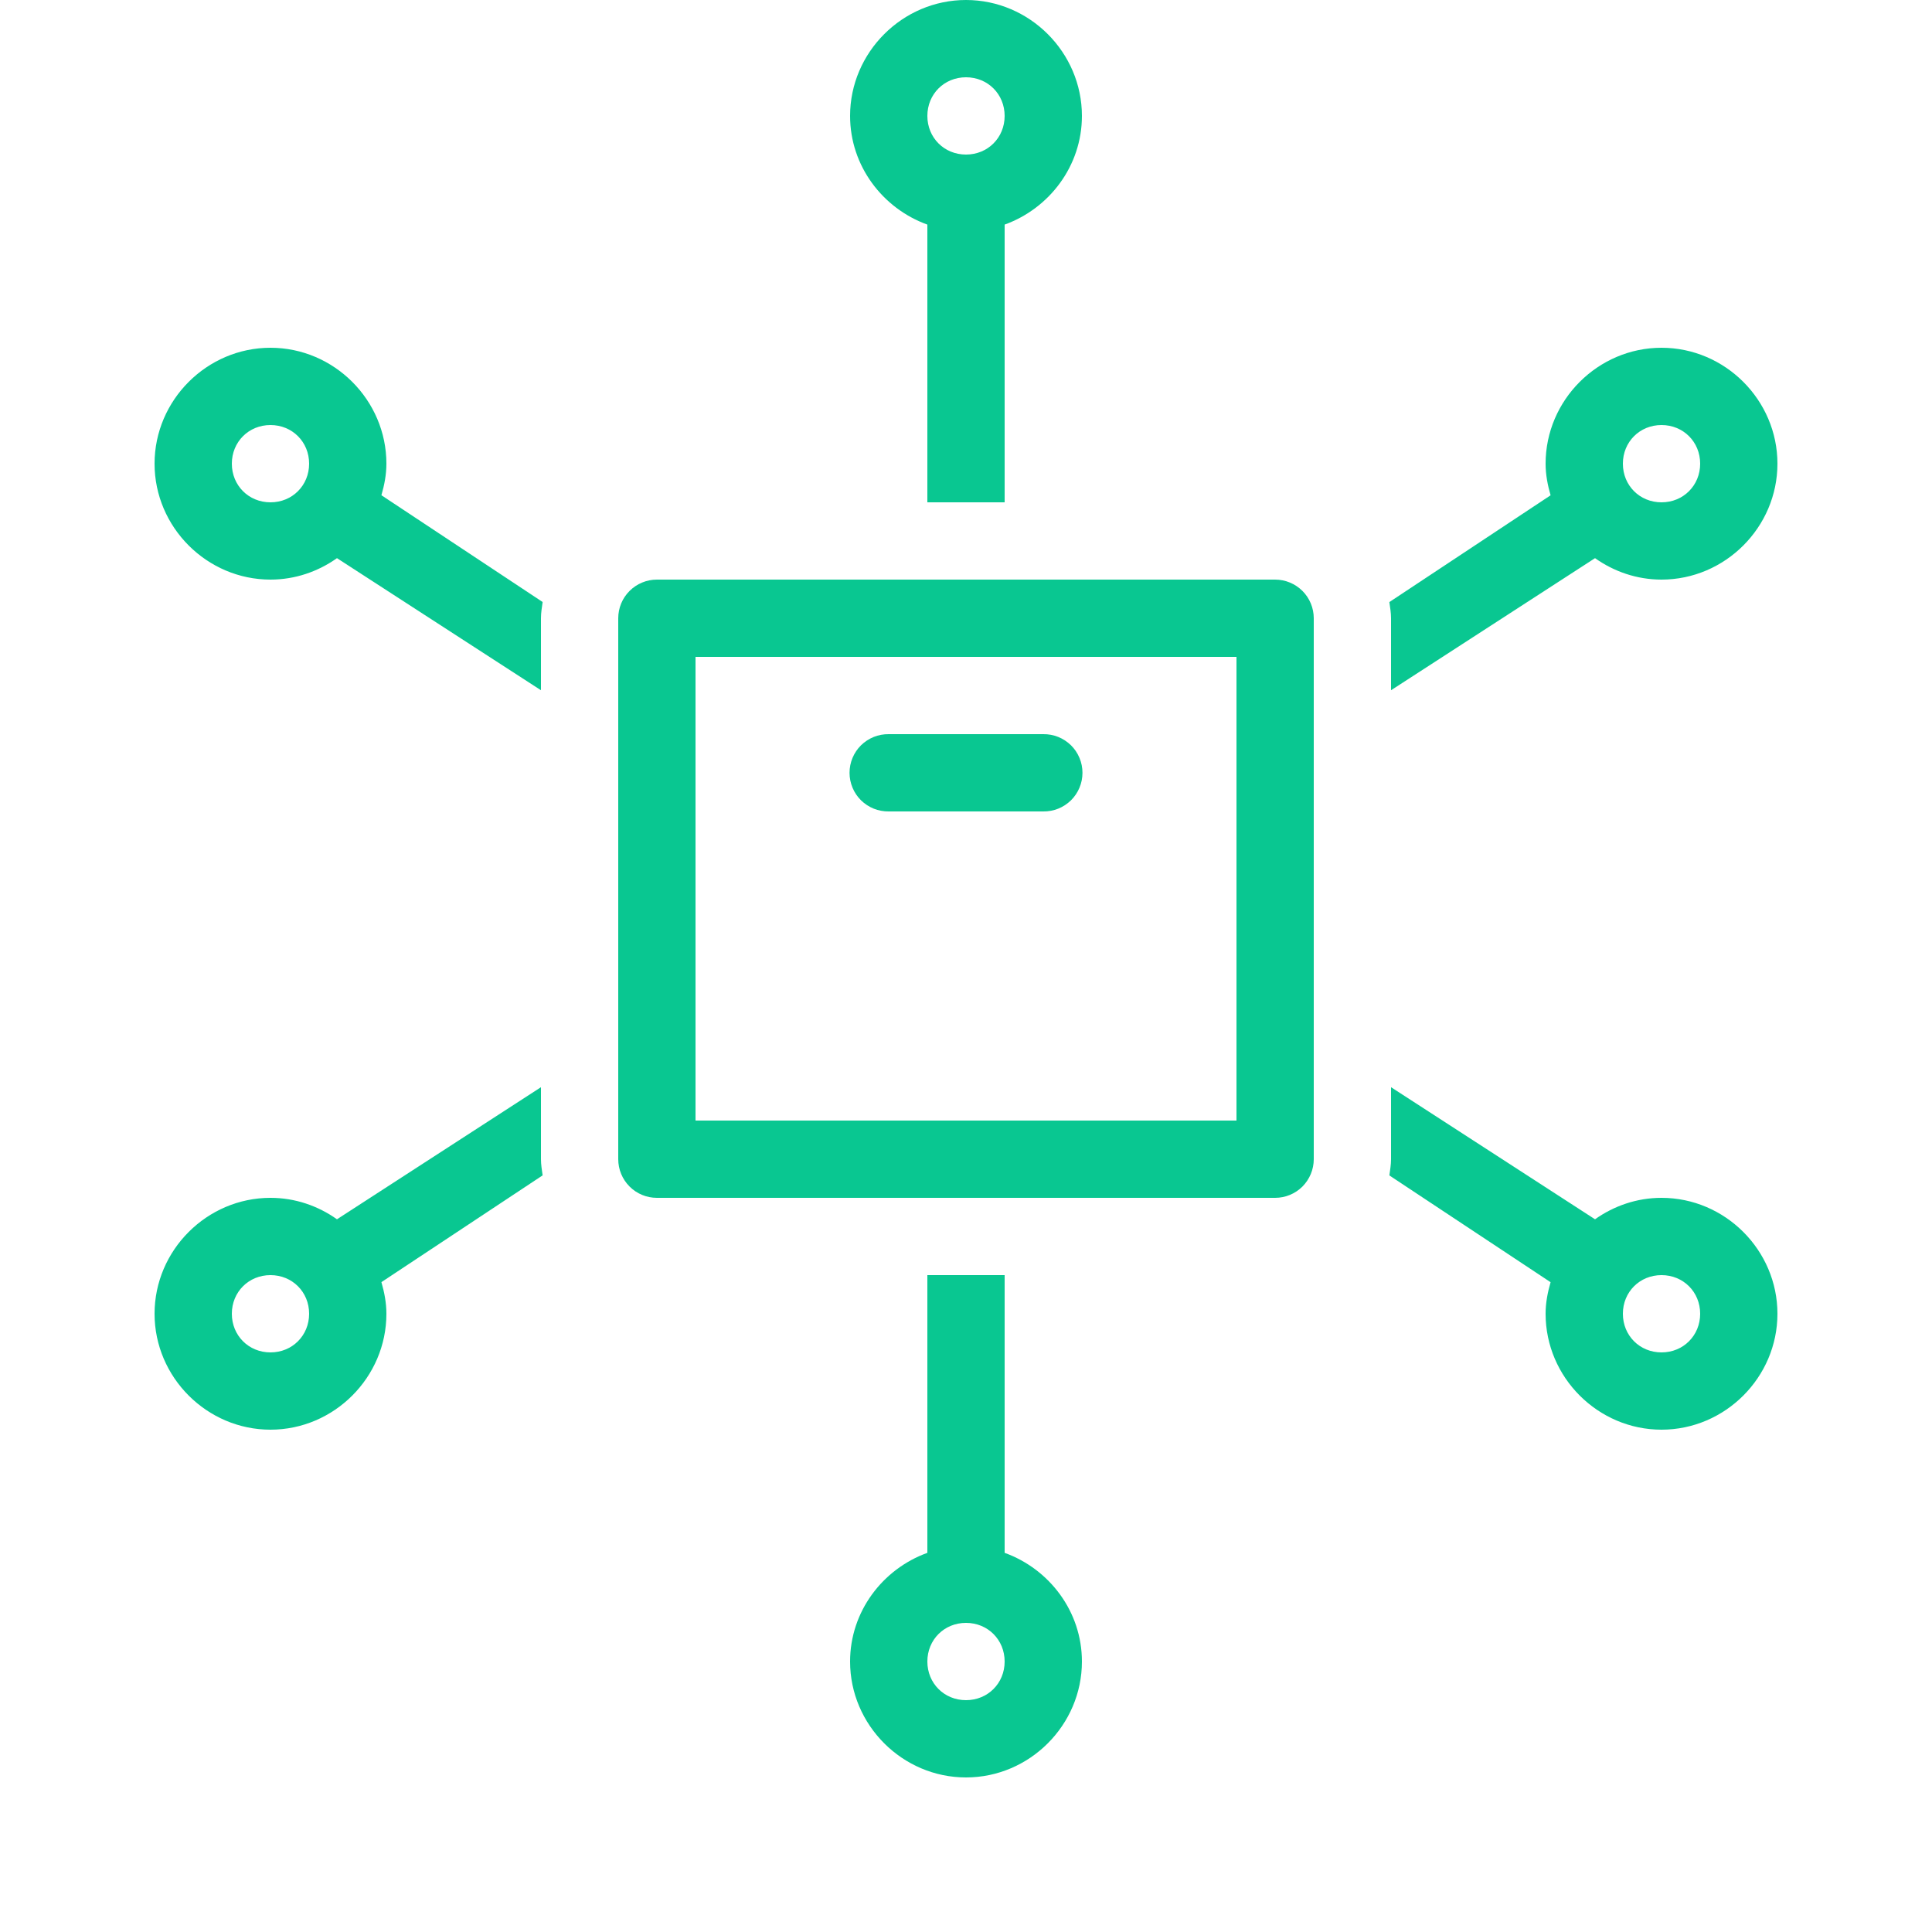 <svg width="60" height="60" viewBox="0 0 60 60" fill="none" xmlns="http://www.w3.org/2000/svg">
<path d="M30 0C28.026 0 26.4 1.626 26.4 3.6C26.4 5.152 27.411 6.474 28.8 6.975V15.6H31.2V6.975C32.589 6.474 33.6 5.152 33.6 3.6C33.6 1.626 31.974 0 30 0ZM30 2.4C30.677 2.4 31.2 2.923 31.2 3.6C31.2 4.277 30.677 4.8 30 4.8C29.323 4.8 28.8 4.277 28.8 3.6C28.8 2.923 29.323 2.4 30 2.4ZM8.4 10.8C6.426 10.8 4.8 12.426 4.8 14.4C4.8 16.374 6.426 18 8.4 18C9.167 18 9.878 17.75 10.465 17.334L16.8 21.436V19.2C16.8 19.028 16.829 18.862 16.852 18.696L11.845 15.38C11.936 15.066 12 14.741 12 14.4C12 12.426 10.374 10.8 8.4 10.8ZM51.6 10.8C49.626 10.8 48 12.426 48 14.4C48 14.742 48.064 15.068 48.155 15.382L43.148 18.698C43.171 18.863 43.2 19.028 43.2 19.2V21.436L49.535 17.334C50.122 17.75 50.833 18 51.6 18C53.574 18 55.2 16.374 55.2 14.4C55.2 12.426 53.574 10.8 51.6 10.8ZM8.4 13.2C9.077 13.2 9.6 13.723 9.6 14.4C9.6 15.077 9.077 15.6 8.4 15.6C7.723 15.6 7.2 15.077 7.2 14.4C7.2 13.723 7.723 13.2 8.4 13.2ZM51.6 13.2C52.277 13.2 52.8 13.723 52.8 14.4C52.8 15.077 52.277 15.6 51.6 15.6C50.923 15.6 50.4 15.077 50.4 14.4C50.4 13.723 50.923 13.2 51.6 13.2ZM20.4 18C20.082 18 19.776 18.127 19.552 18.352C19.326 18.576 19.2 18.882 19.2 19.2V36C19.2 36.318 19.326 36.623 19.552 36.849C19.776 37.074 20.082 37.2 20.4 37.2H39.6C39.918 37.2 40.223 37.074 40.449 36.849C40.673 36.623 40.8 36.318 40.8 36V19.2C40.8 18.882 40.673 18.576 40.449 18.352C40.223 18.127 39.918 18 39.6 18H20.4ZM21.6 20.4H38.4V34.8H21.6V20.4ZM27.6 22.8C27.441 22.798 27.283 22.827 27.136 22.886C26.988 22.946 26.854 23.034 26.74 23.145C26.627 23.257 26.537 23.39 26.476 23.537C26.415 23.683 26.383 23.841 26.383 24C26.383 24.159 26.415 24.317 26.476 24.463C26.537 24.61 26.627 24.743 26.74 24.855C26.854 24.966 26.988 25.054 27.136 25.114C27.283 25.173 27.441 25.202 27.6 25.2H32.4C32.559 25.202 32.717 25.173 32.864 25.114C33.012 25.054 33.146 24.966 33.26 24.855C33.373 24.743 33.463 24.61 33.524 24.463C33.586 24.317 33.617 24.159 33.617 24C33.617 23.841 33.586 23.683 33.524 23.537C33.463 23.39 33.373 23.257 33.26 23.145C33.146 23.034 33.012 22.946 32.864 22.886C32.717 22.827 32.559 22.798 32.4 22.8H27.6ZM16.8 33.764L10.465 37.866C9.878 37.45 9.167 37.2 8.4 37.2C6.426 37.2 4.8 38.826 4.8 40.8C4.8 42.774 6.426 44.4 8.4 44.4C10.374 44.4 12 42.774 12 40.8C12 40.458 11.936 40.133 11.845 39.818L16.852 36.502C16.829 36.337 16.8 36.172 16.8 36V33.764ZM43.2 33.764V36C43.2 36.172 43.171 36.338 43.148 36.504L48.155 39.82C48.064 40.134 48 40.459 48 40.8C48 42.774 49.626 44.4 51.6 44.4C53.574 44.4 55.2 42.774 55.2 40.8C55.2 38.826 53.574 37.2 51.6 37.2C50.833 37.2 50.122 37.45 49.535 37.866L43.2 33.764ZM8.4 39.6C9.077 39.6 9.6 40.123 9.6 40.8C9.6 41.477 9.077 42 8.4 42C7.723 42 7.2 41.477 7.2 40.8C7.2 40.123 7.723 39.6 8.4 39.6ZM28.8 39.6V48.225C27.411 48.726 26.4 50.048 26.4 51.6C26.4 53.574 28.026 55.2 30 55.2C31.974 55.2 33.6 53.574 33.6 51.6C33.6 50.048 32.589 48.726 31.2 48.225V39.6H28.8ZM51.6 39.6C52.277 39.6 52.8 40.123 52.8 40.8C52.8 41.477 52.277 42 51.6 42C50.923 42 50.4 41.477 50.4 40.8C50.4 40.123 50.923 39.6 51.6 39.6ZM30 50.4C30.677 50.4 31.2 50.923 31.2 51.6C31.2 52.277 30.677 52.8 30 52.8C29.323 52.8 28.8 52.277 28.8 51.6C28.8 50.923 29.323 50.4 30 50.4Z" fill="#09C791"/>
</svg>

